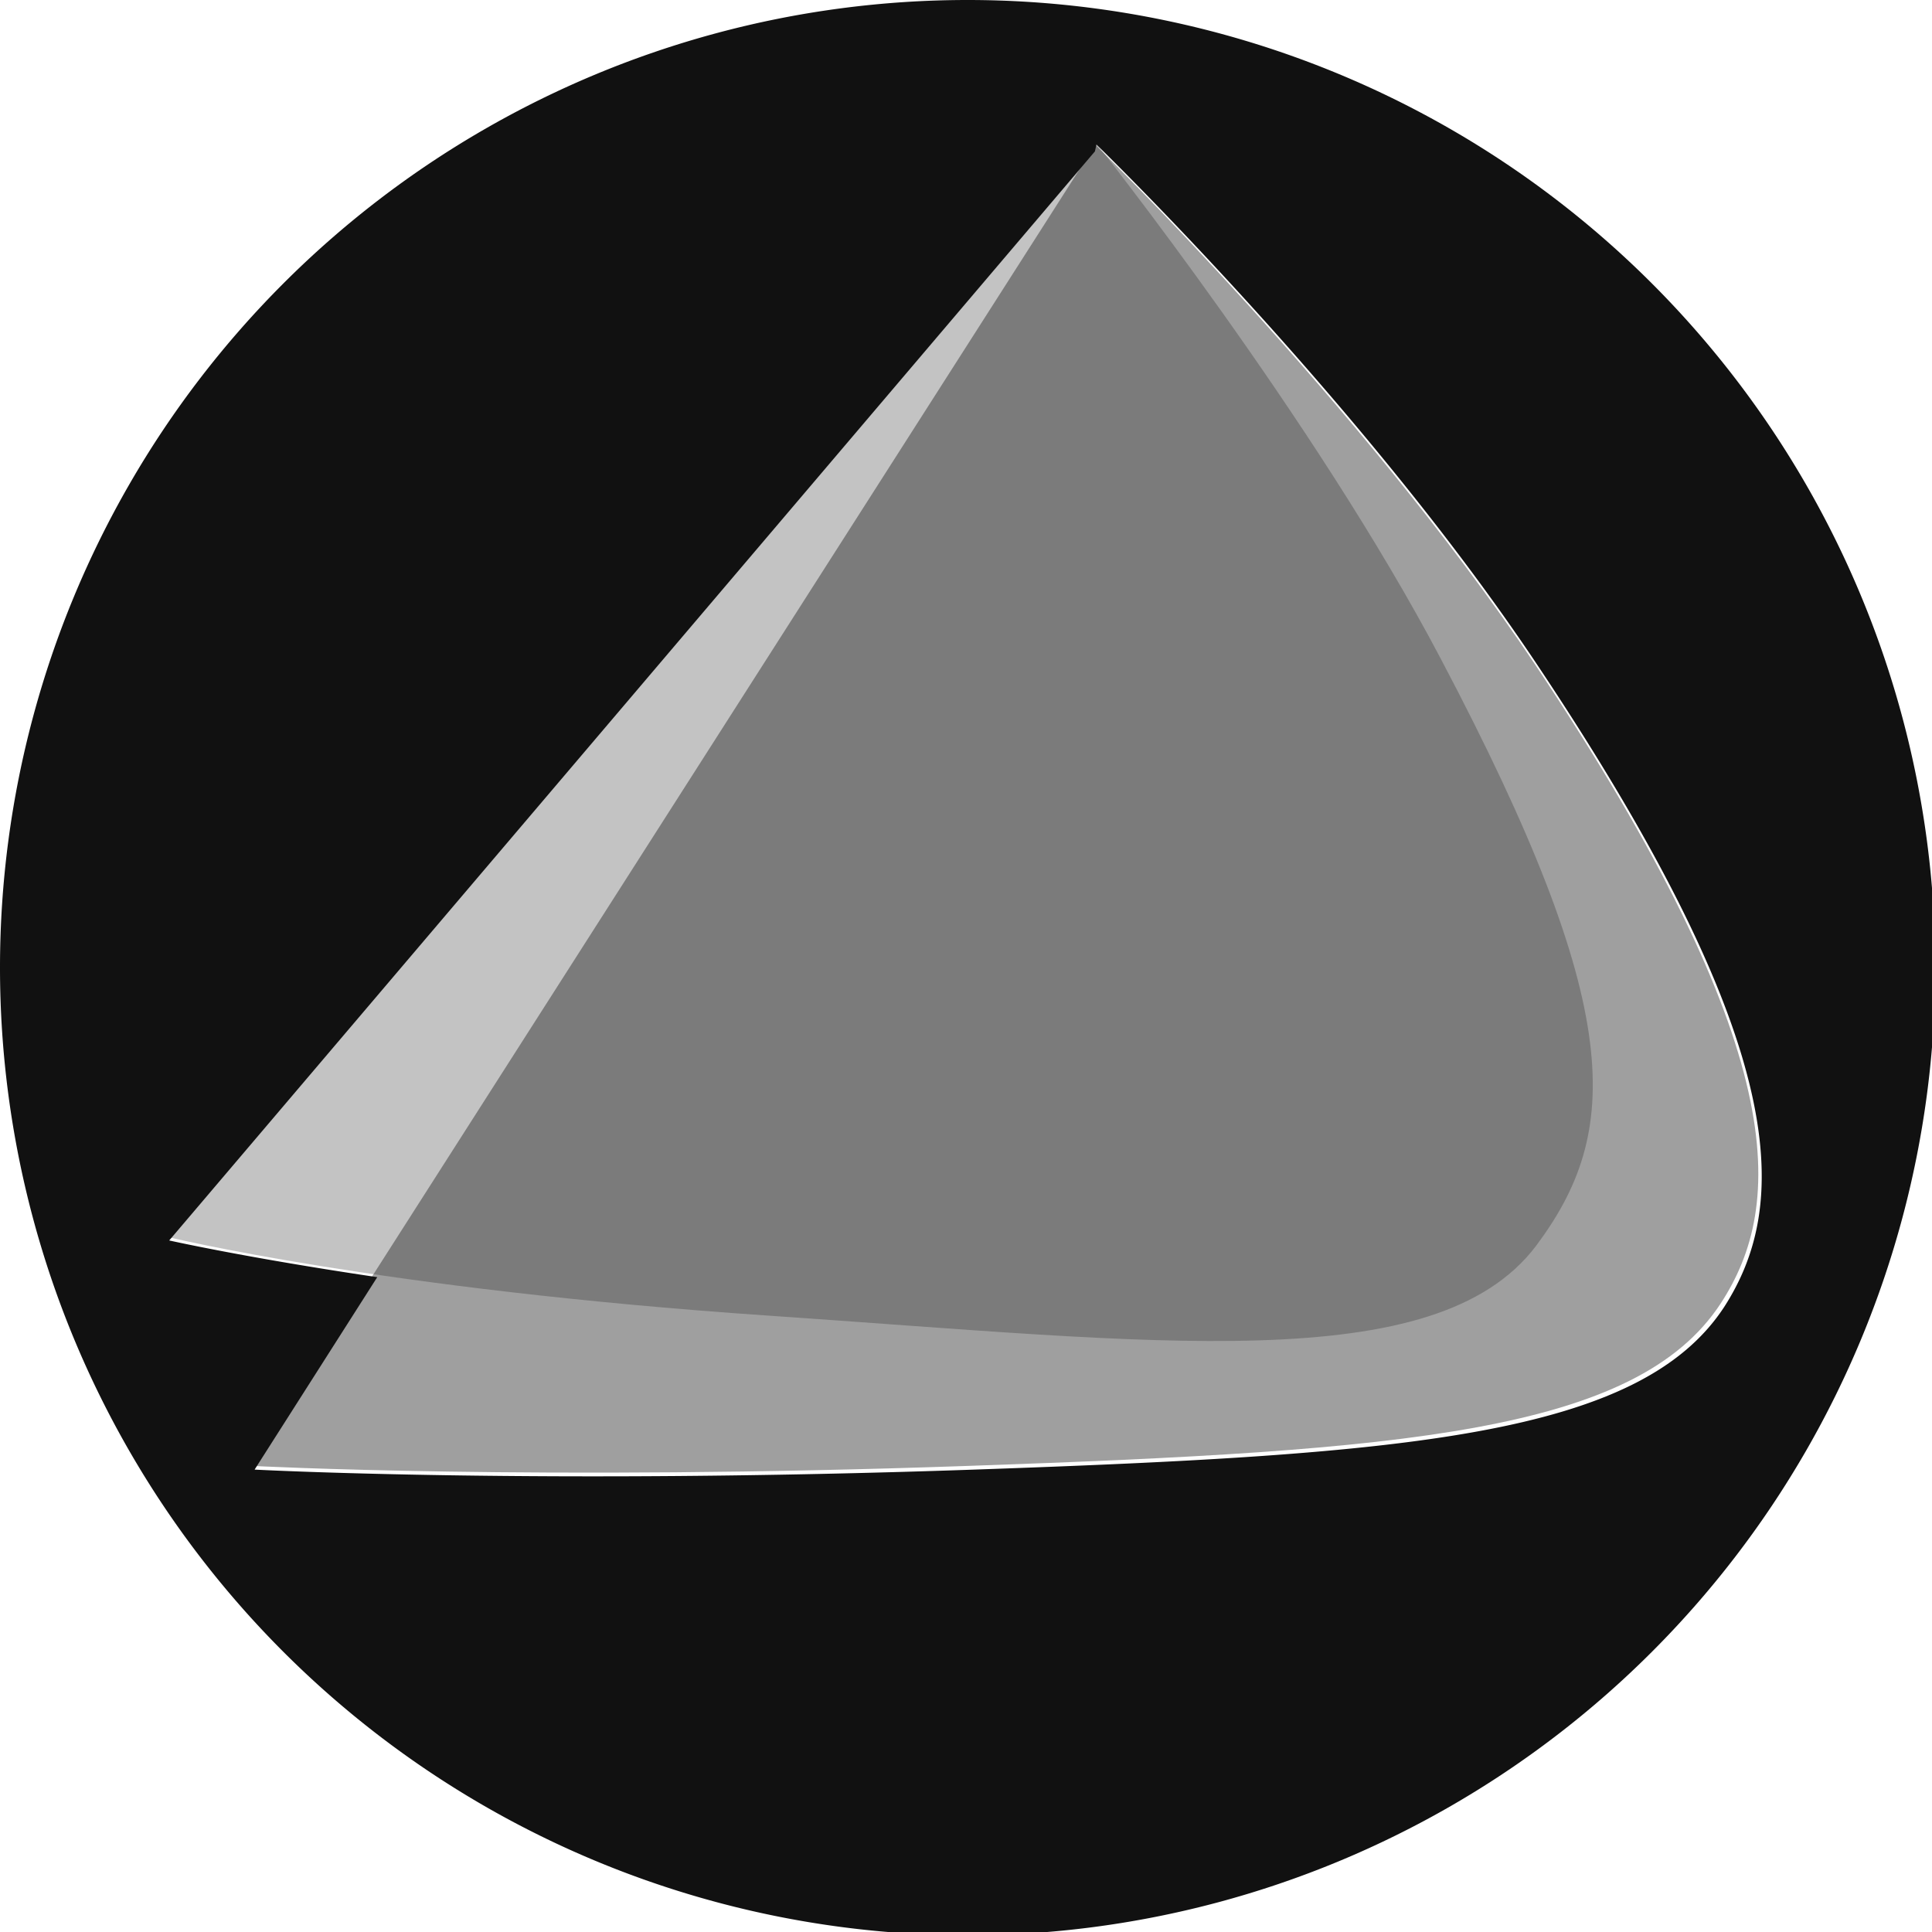 <svg version="1.1" viewBox="0 0 32 32" xmlns="http://www.w3.org/2000/svg">
 <title>EndeavourOS</title>
 <g transform="scale(3.78)" fill="#111">
  <g>
   <path d="m4.8 0.633-3.7 5.79s1.25 0.067 3.15 0c1.9-0.066 2.92-0.146 3.29-0.712 0.281-0.431 0.313-1.11-0.814-2.8-0.77-1.15-1.93-2.28-1.93-2.28z" opacity=".4"/>
   <path d="m4.8 0.639-4.07 4.78s0.935 0.23 2.64 0.346c1.69 0.115 2.92 0.275 3.36-0.305 0.373-0.498 0.397-1.03-0.415-2.57-0.557-1.06-1.51-2.26-1.51-2.26z" opacity=".25"/>
  </g>
  <path transform="scale(.265)" d="m16 0a16 16 0 0 0-16 16 16 16 0 0 0 16 16 16 16 0 0 0 16-16 16 16 0 0 0-16-16zm2.13 2.39s4.39 4.25 7.3 8.62c4.26 6.38 4.14 8.95 3.08 10.6-1.4 2.14-5.27 2.44-12.4 2.69-7.21 0.251-11.9 0-11.9 0l2.02-3.17 0.008-0.012c-2.18-0.323-3.44-0.607-3.44-0.607l15.3-18 2e-3 -0.002 0.004-0.004z" fill-rule="evenodd" style="paint-order:stroke fill markers"/>
 </g>
 <!--text-here-->
</svg>

